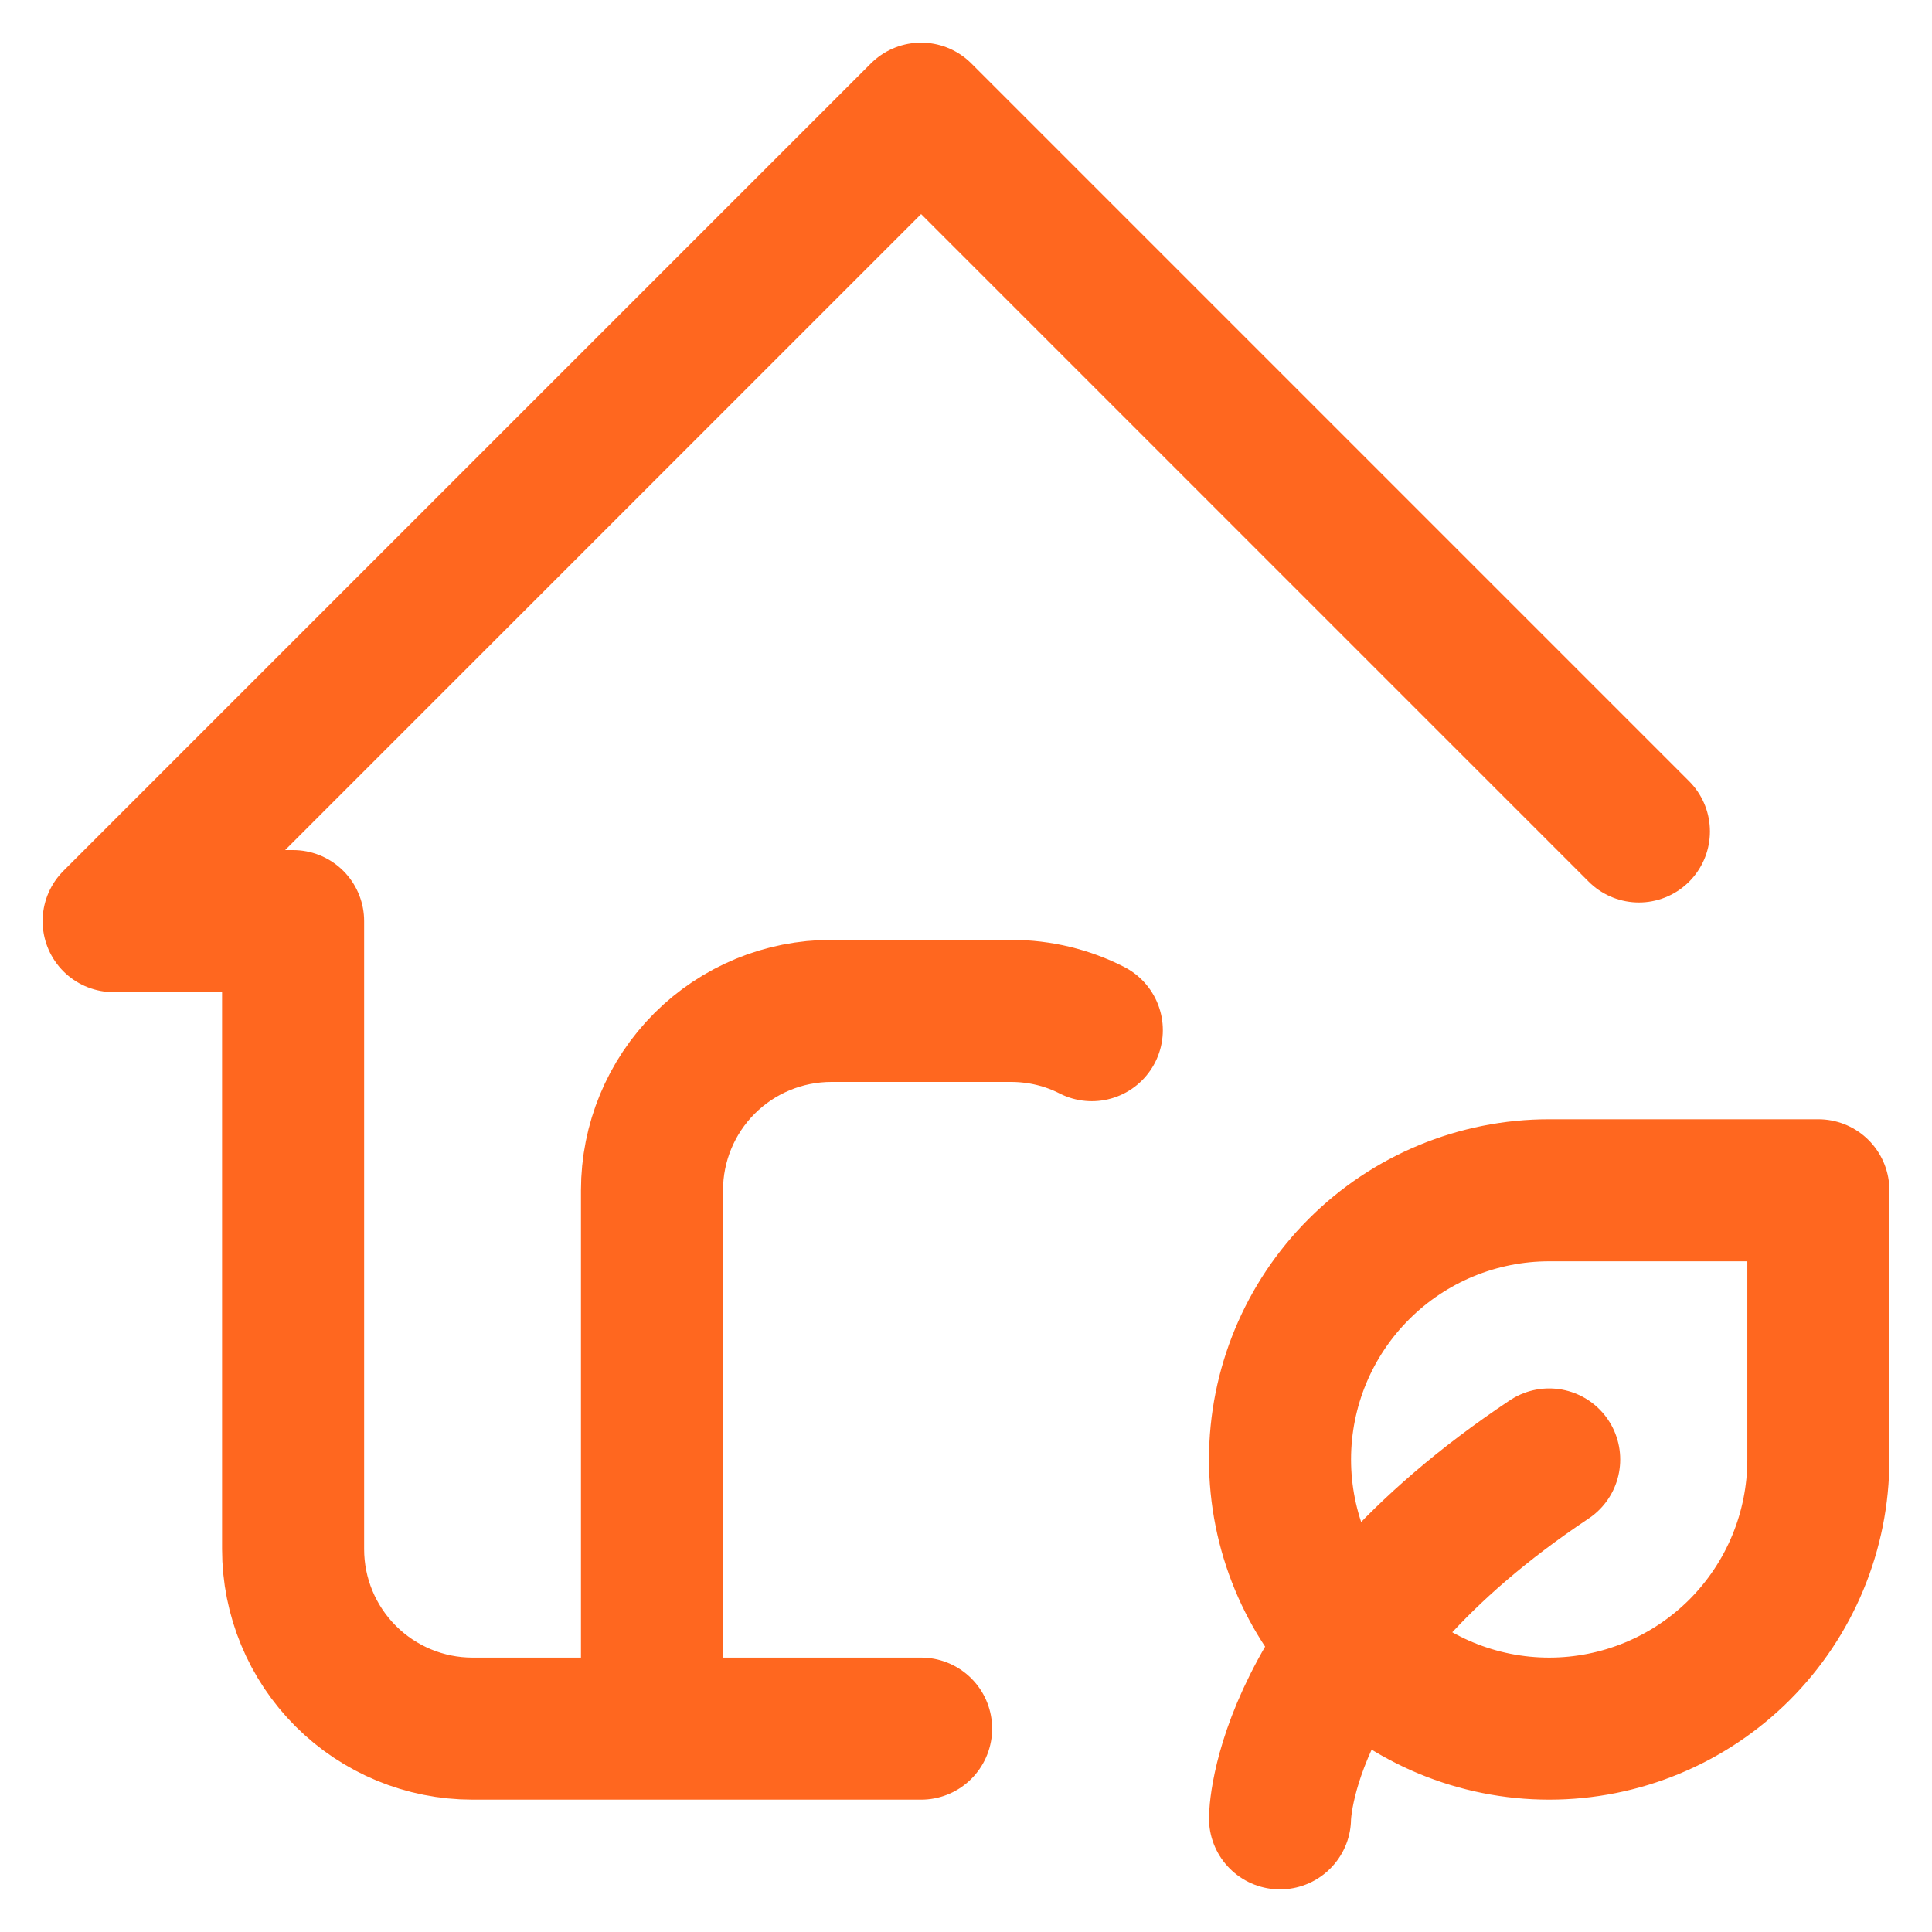 <svg width="34" height="34" viewBox="0 0 34 34" fill="none" xmlns="http://www.w3.org/2000/svg">
<path d="M28.842 14.632L16.21 2L2 16.21H5.158V27.263C5.158 28.101 5.491 28.904 6.083 29.496C6.675 30.088 7.478 30.421 8.316 30.421H16.21M11.474 30.421V20.947C11.474 20.11 11.806 19.307 12.399 18.714C12.991 18.122 13.794 17.79 14.632 17.79H17.79C18.303 17.79 18.786 17.911 19.214 18.129M22.526 32C22.526 32 22.526 28.842 27.263 25.684M27.263 30.421C26.007 30.421 24.802 29.922 23.914 29.034C23.025 28.145 22.526 26.941 22.526 25.684C22.526 24.428 23.025 23.223 23.914 22.335C24.802 21.446 26.007 20.947 27.263 20.947H32V25.684C32 26.941 31.501 28.145 30.613 29.034C29.724 29.922 28.519 30.421 27.263 30.421Z" stroke="#FF671F" stroke-width="2.5" stroke-linecap="round" stroke-linejoin="round"/>
</svg>
